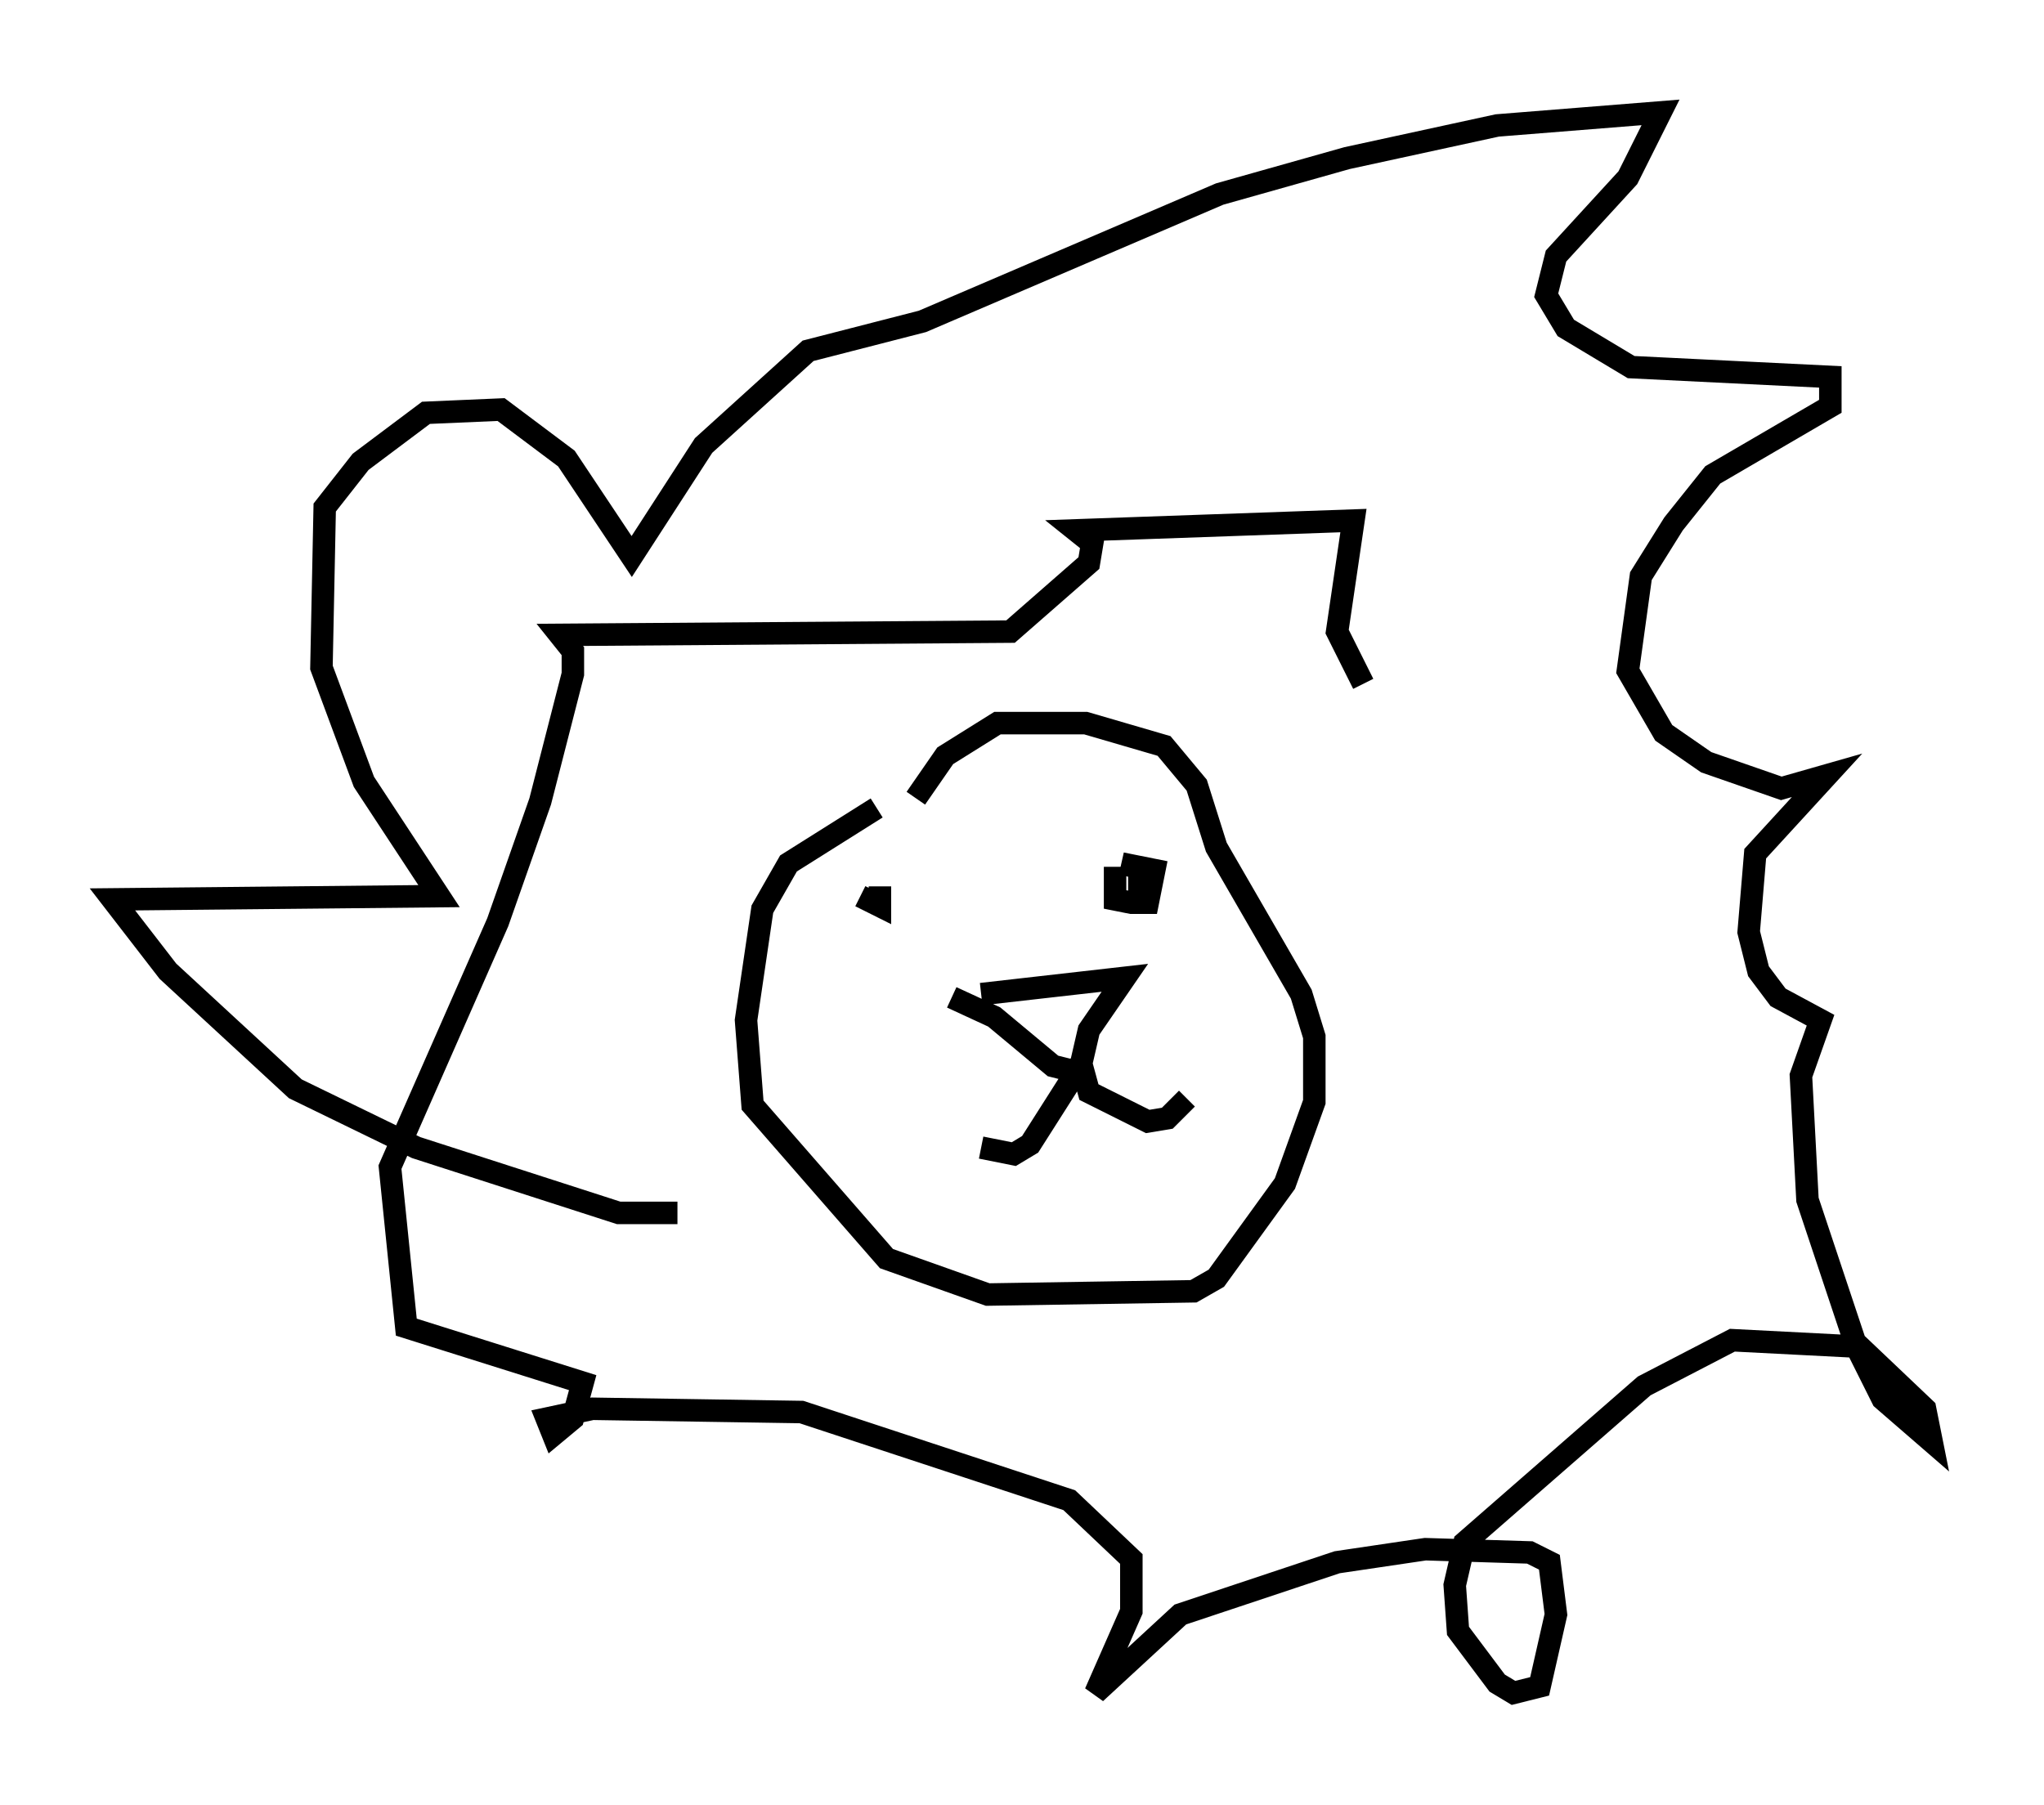 <?xml version="1.0" encoding="utf-8" ?>
<svg baseProfile="full" height="80.302" version="1.1" width="90.905" xmlns="http://www.w3.org/2000/svg" xmlns:ev="http://www.w3.org/2001/xml-events" xmlns:xlink="http://www.w3.org/1999/xlink"><defs /><rect fill="white" height="80.302" width="90.905" x="0" y="0" /><path d="M40.732, 35.793 m-1.743, 0.145 l-3.922, 2.469 -1.162, 2.034 l-0.726, 4.939 0.291, 3.777 l5.955, 6.827 4.503, 1.598 l9.151, -0.145 1.017, -0.581 l3.05, -4.212 1.307, -3.631 l0.0, -2.905 -0.581, -1.888 l-3.777, -6.536 -0.872, -2.76 l-1.453, -1.743 -3.486, -1.017 l-3.922, 0.0 -2.324, 1.453 l-1.307, 1.888 m-2.469, 4.358 l0.872, 0.436 0.0, -0.872 m10.458, -0.872 l0.0, 1.453 0.726, 0.145 l0.726, 0.0 0.291, -1.453 l-1.453, -0.291 1.162, 0.291 m-0.291, 0.726 l-0.581, 0.0 m-6.536, 4.793 l6.391, -0.726 -1.598, 2.324 l-0.436, 1.888 -1.162, -0.291 l-2.615, -2.179 -1.888, -0.872 m5.52, 3.341 l-2.034, 3.196 -0.726, 0.436 l-1.453, -0.291 m4.358, -4.067 l0.436, 1.598 2.615, 1.307 l0.872, -0.145 0.872, -0.872 m-22.659, 5.084 l-2.615, 0.0 -9.006, -2.905 l-5.374, -2.615 -5.665, -5.229 l-2.469, -3.196 14.525, -0.145 l-3.341, -5.084 -1.888, -5.084 l0.145, -7.117 1.598, -2.034 l2.905, -2.179 3.341, -0.145 l2.905, 2.179 2.905, 4.358 l3.196, -4.939 4.648, -4.212 l5.084, -1.307 13.218, -5.665 l5.665, -1.598 6.682, -1.453 l7.263, -0.581 -1.453, 2.905 l-3.196, 3.486 -0.436, 1.743 l0.872, 1.453 2.905, 1.743 l8.86, 0.436 0.0, 1.307 l-5.229, 3.05 -1.743, 2.179 l-1.453, 2.324 -0.581, 4.212 l1.598, 2.76 1.888, 1.307 l3.341, 1.162 2.034, -0.581 l-3.196, 3.486 -0.291, 3.486 l0.436, 1.743 0.872, 1.162 l1.888, 1.017 -0.872, 2.469 l0.291, 5.52 2.179, 6.536 l1.162, 2.324 2.179, 1.888 l-0.291, -1.453 -2.905, -2.76 l-5.665, -0.291 -3.922, 2.034 l-7.989, 6.972 -0.436, 1.888 l0.145, 2.034 1.743, 2.324 l0.726, 0.436 1.162, -0.291 l0.726, -3.196 -0.291, -2.324 l-0.872, -0.436 -4.648, -0.145 l-3.922, 0.581 -6.972, 2.324 l-3.777, 3.486 1.598, -3.631 l0.0, -2.324 -2.76, -2.615 l-11.911, -3.922 -9.296, -0.145 l-2.034, 0.436 0.291, 0.726 l0.872, -0.726 0.436, -1.598 l-7.844, -2.469 -0.726, -7.117 l4.793, -10.894 1.888, -5.374 l1.453, -5.665 0.0, -1.017 l-0.581, -0.726 20.045, -0.145 l3.486, -3.05 0.145, -0.872 l-0.726, -0.581 12.346, -0.436 l-0.726, 4.939 1.162, 2.324 " fill="none" stroke="black" stroke-width="1" /></svg>
